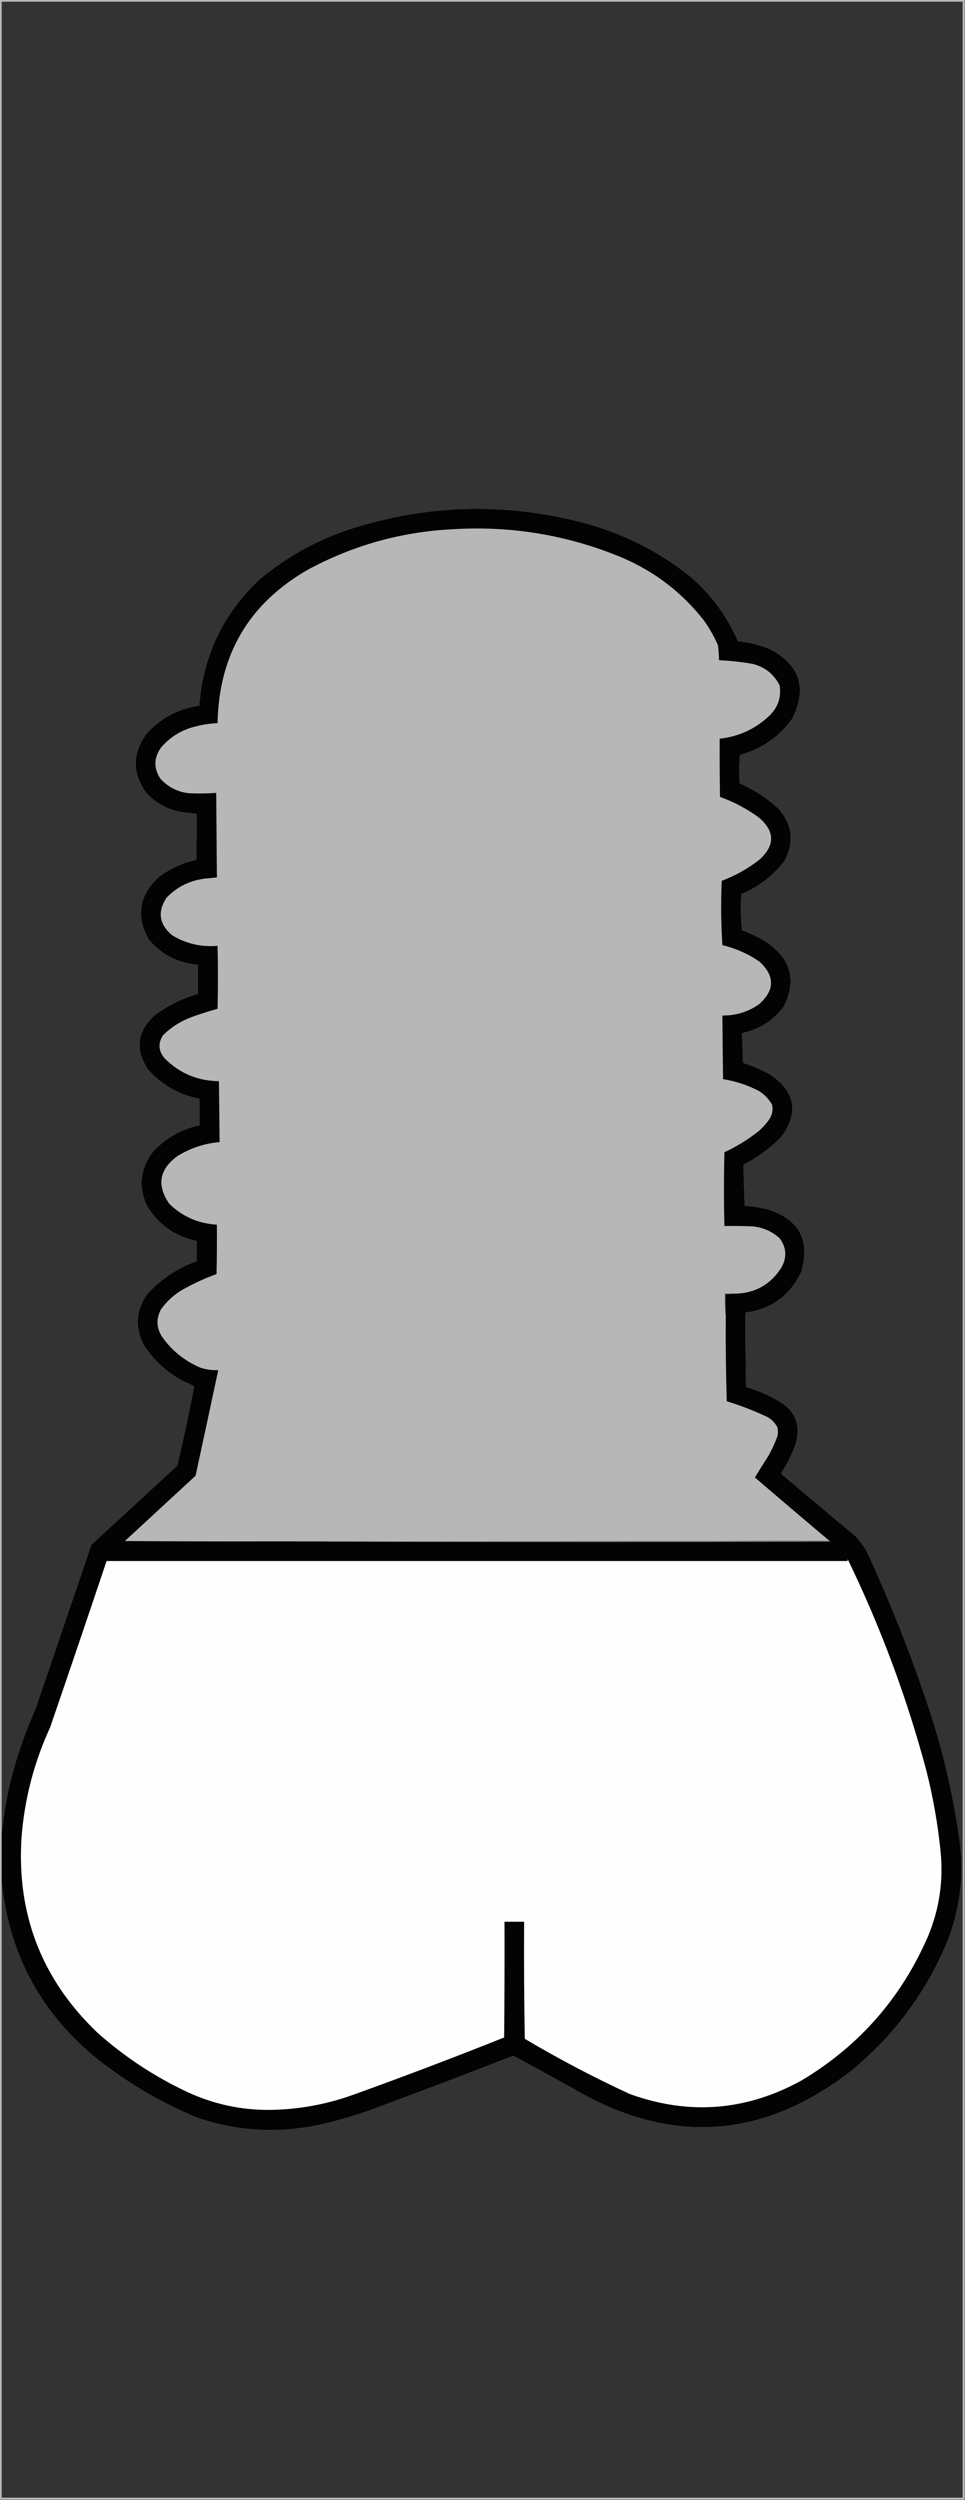 <?xml version="1.0" encoding="UTF-8"?>
<!DOCTYPE svg PUBLIC "-//W3C//DTD SVG 1.1//EN" "http://www.w3.org/Graphics/SVG/1.1/DTD/svg11.dtd">
<svg xmlns="http://www.w3.org/2000/svg" version="1.1" width="1426px" height="3694px" style="shape-rendering:geometricPrecision; text-rendering:geometricPrecision; image-rendering:optimizeQuality; fill-rule:evenodd; clip-rule:evenodd" xmlns:xlink="http://www.w3.org/1999/xlink">
<rect width="100%" height="100%" fill="#333333" stroke="none"/>
<g><path style="opacity:0.667" fill="#fdfdfd" d="M -0.5,-0.5 C 474.833,-0.5 950.167,-0.5 1425.5,-0.5C 1425.5,1230.83 1425.5,2462.17 1425.5,3693.5C 950.167,3693.5 474.833,3693.5 -0.5,3693.5C -0.5,2462.17 -0.5,1230.83 -0.5,-0.5 Z M 2.5,2779.5 C 12.694,2884.4 58.027,2970.56 138.5,3038C 184.87,3075.7 235.87,3106.04 291.5,3129C 349.799,3148.88 409.133,3152.55 469.5,3140C 495.65,3134.38 521.317,3127.05 546.5,3118C 617.445,3091.85 688.112,3065.02 758.5,3037.5C 789.29,3054.06 819.957,3070.9 850.5,3088C 990.083,3168.78 1124.08,3160.78 1252.5,3064C 1319.95,3010.24 1369.79,2943.41 1402,2863.5C 1420.73,2812.46 1425.39,2760.13 1416,2706.5C 1407.17,2647.02 1393.51,2588.69 1375,2531.5C 1348.04,2449.26 1316.38,2368.93 1280,2290.5C 1275.53,2283.73 1270.7,2277.23 1265.5,2271C 1228.69,2240.35 1192.02,2209.52 1155.5,2178.5C 1154.42,2177.64 1154.25,2176.64 1155,2175.5C 1164.47,2161.22 1171.81,2145.89 1177,2129.5C 1182.73,2103.12 1173.89,2083.29 1150.5,2070C 1135.31,2061.24 1119.31,2054.4 1102.5,2049.5C 1101.88,2012.84 1101.55,1976.17 1101.5,1939.5C 1139.89,1934.25 1167.39,1914.25 1184,1879.5C 1197.63,1832.59 1181.13,1801.76 1134.5,1787C 1123.3,1784.19 1111.97,1782.36 1100.5,1781.5C 1099.8,1762.16 1099.13,1742.82 1098.5,1723.5C 1098.83,1722.5 1099.17,1721.5 1099.5,1720.5C 1119.71,1709.98 1137.88,1696.64 1154,1680.5C 1180.89,1644.34 1175.72,1613.51 1138.5,1588C 1125.66,1580.66 1112.16,1574.83 1098,1570.5C 1097.58,1555.83 1097.08,1541.16 1096.5,1526.5C 1121.96,1521.19 1142.46,1508.19 1158,1487.5C 1177,1450 1169.5,1418.83 1135.5,1394C 1123.34,1385.92 1110.34,1379.42 1096.5,1374.5C 1094.7,1356.62 1094.37,1338.79 1095.5,1321C 1121.03,1310.46 1142.2,1294.29 1159,1272.5C 1173.93,1244.93 1171.26,1219.26 1151,1195.5C 1133.86,1179.59 1114.52,1166.92 1093,1157.5C 1092.17,1143.49 1092.33,1129.49 1093.5,1115.5C 1125.89,1106.57 1151.72,1088.57 1171,1061.5C 1193.11,1016.5 1181.95,982.335 1137.5,959C 1122.41,952.811 1106.74,948.978 1090.5,947.5C 1073.69,908.846 1049.03,876.012 1016.5,849C 969.999,812.751 917.999,787.084 860.5,772C 742.625,741.502 625.958,745.502 510.5,784C 463.175,800.648 420.508,824.981 382.5,857C 329.438,907.301 300.105,969.134 294.5,1042.5C 263.756,1047.12 237.923,1060.79 217,1083.5C 195.424,1112.66 195.091,1142 216,1171.5C 230.464,1187.15 248.298,1196.65 269.5,1200C 276.483,1201.04 283.483,1201.88 290.5,1202.5C 290.667,1225.17 290.5,1247.84 290,1270.5C 269.568,1274.97 251.068,1283.47 234.5,1296C 205.349,1323.08 200.516,1353.91 220,1388.5C 238.939,1410.72 263.106,1423.05 292.5,1425.5C 292.556,1439.96 292.556,1454.3 292.5,1468.5C 268.668,1475.26 247.001,1486.09 227.5,1501C 202.191,1525.11 199.358,1551.61 219,1580.5C 239.265,1603.22 264.432,1617.56 294.5,1623.5C 294.534,1636.52 294.701,1649.52 295,1662.5C 268.459,1668.4 245.793,1681.07 227,1700.5C 207.943,1724.6 204.276,1750.93 216,1779.5C 232.623,1808.59 257.456,1826.59 290.5,1833.5C 290.5,1843.5 290.5,1853.5 290.5,1863.5C 262.362,1873.64 238.195,1889.64 218,1911.5C 200.995,1935.24 198.995,1960.24 212,1986.5C 226.881,2010.03 246.715,2028.2 271.5,2041C 276.771,2043.31 281.937,2045.81 287,2048.5C 279.447,2087.6 271.113,2126.6 262,2165.5C 219.667,2204.5 177.333,2243.5 135,2282.5C 107.333,2363.83 79.667,2445.17 52,2526.5C 35.212,2563.86 22.212,2602.53 13,2642.5C 8.41,2664.81 4.91,2687.14 2.5,2709.5C 2.5,1807.17 2.5,904.833 2.5,2.5C 475.833,2.5 949.167,2.5 1422.5,2.5C 1422.5,1231.83 1422.5,2461.17 1422.5,3690.5C 949.167,3690.5 475.833,3690.5 2.5,3690.5C 2.5,3386.83 2.5,3083.17 2.5,2779.5 Z"/></g>
<g><path style="opacity:0.982" fill="#010101" d="M 2.5,2779.5 C 2.5,2756.17 2.5,2732.83 2.5,2709.5C 4.91,2687.14 8.41,2664.81 13,2642.5C 22.212,2602.53 35.212,2563.86 52,2526.5C 79.667,2445.17 107.333,2363.83 135,2282.5C 177.333,2243.5 219.667,2204.5 262,2165.5C 271.113,2126.6 279.447,2087.6 287,2048.5C 281.937,2045.81 276.771,2043.31 271.5,2041C 246.715,2028.2 226.881,2010.03 212,1986.5C 198.995,1960.24 200.995,1935.24 218,1911.5C 238.195,1889.64 262.362,1873.64 290.5,1863.5C 290.5,1853.5 290.5,1843.5 290.5,1833.5C 257.456,1826.59 232.623,1808.59 216,1779.5C 204.276,1750.93 207.943,1724.6 227,1700.5C 245.793,1681.07 268.459,1668.4 295,1662.5C 294.701,1649.52 294.534,1636.52 294.5,1623.5C 264.432,1617.56 239.265,1603.22 219,1580.5C 199.358,1551.61 202.191,1525.11 227.5,1501C 247.001,1486.09 268.668,1475.26 292.5,1468.5C 292.556,1454.3 292.556,1439.96 292.5,1425.5C 263.106,1423.05 238.939,1410.72 220,1388.5C 200.516,1353.91 205.349,1323.08 234.5,1296C 251.068,1283.47 269.568,1274.97 290,1270.5C 290.5,1247.84 290.667,1225.17 290.5,1202.5C 283.483,1201.88 276.483,1201.04 269.5,1200C 248.298,1196.65 230.464,1187.15 216,1171.5C 195.091,1142 195.424,1112.66 217,1083.5C 237.923,1060.79 263.756,1047.12 294.5,1042.5C 300.105,969.134 329.438,907.301 382.5,857C 420.508,824.981 463.175,800.648 510.5,784C 625.958,745.502 742.625,741.502 860.5,772C 917.999,787.084 969.999,812.751 1016.5,849C 1049.03,876.012 1073.69,908.846 1090.5,947.5C 1106.74,948.978 1122.41,952.811 1137.5,959C 1181.95,982.335 1193.11,1016.5 1171,1061.5C 1151.72,1088.57 1125.89,1106.57 1093.5,1115.5C 1092.33,1129.49 1092.17,1143.49 1093,1157.5C 1114.52,1166.92 1133.86,1179.59 1151,1195.5C 1171.26,1219.26 1173.93,1244.93 1159,1272.5C 1142.2,1294.29 1121.03,1310.46 1095.5,1321C 1094.37,1338.79 1094.7,1356.62 1096.5,1374.5C 1110.34,1379.42 1123.34,1385.92 1135.5,1394C 1169.5,1418.83 1177,1450 1158,1487.5C 1142.46,1508.19 1121.96,1521.19 1096.5,1526.5C 1097.08,1541.16 1097.58,1555.83 1098,1570.5C 1112.16,1574.83 1125.66,1580.66 1138.5,1588C 1175.72,1613.51 1180.89,1644.34 1154,1680.5C 1137.88,1696.64 1119.71,1709.98 1099.5,1720.5C 1099.17,1721.5 1098.83,1722.5 1098.5,1723.5C 1099.13,1742.82 1099.8,1762.16 1100.5,1781.5C 1111.97,1782.36 1123.3,1784.19 1134.5,1787C 1181.13,1801.76 1197.63,1832.59 1184,1879.5C 1167.39,1914.25 1139.89,1934.25 1101.5,1939.5C 1101.55,1976.17 1101.88,2012.84 1102.5,2049.5C 1119.31,2054.4 1135.31,2061.24 1150.5,2070C 1173.89,2083.29 1182.73,2103.12 1177,2129.5C 1171.81,2145.89 1164.47,2161.22 1155,2175.5C 1154.25,2176.64 1154.42,2177.64 1155.5,2178.5C 1192.02,2209.52 1228.69,2240.35 1265.5,2271C 1270.7,2277.23 1275.53,2283.73 1280,2290.5C 1316.38,2368.93 1348.04,2449.26 1375,2531.5C 1393.51,2588.69 1407.17,2647.02 1416,2706.5C 1425.39,2760.13 1420.73,2812.46 1402,2863.5C 1369.79,2943.41 1319.95,3010.24 1252.5,3064C 1124.08,3160.78 990.083,3168.78 850.5,3088C 819.957,3070.9 789.29,3054.06 758.5,3037.5C 688.112,3065.02 617.445,3091.85 546.5,3118C 521.317,3127.05 495.65,3134.38 469.5,3140C 409.133,3152.55 349.799,3148.88 291.5,3129C 235.87,3106.04 184.87,3075.7 138.5,3038C 58.027,2970.56 12.694,2884.4 2.5,2779.5 Z"/></g>
<g><path style="opacity:1" fill="#b7b7b8" d="M 1081.5,1911.5 C 1078.17,1911.5 1074.83,1911.5 1071.5,1911.5C 1071.17,1922.68 1071.51,1933.68 1072.5,1944.5C 1072.17,1986.51 1072.67,2028.51 1074,2070.5C 1094.02,2076.62 1113.52,2084.12 1132.5,2093C 1139.9,2096.61 1145.4,2102.11 1149,2109.5C 1149.67,2113.5 1149.67,2117.5 1149,2121.5C 1145.08,2132.67 1140.08,2143.34 1134,2153.5C 1127.71,2163.25 1121.54,2173.08 1115.5,2183C 1152.06,2214.41 1188.73,2245.57 1225.5,2276.5C 950.001,2277.5 674.334,2277.83 398.5,2277.5C 327.166,2277.67 255.833,2277.5 184.5,2277C 219.333,2244.83 254.167,2212.67 289,2180.5C 300.234,2128.5 311.4,2076.5 322.5,2024.5C 313.618,2024.81 304.951,2023.64 296.5,2021C 272.843,2011.01 253.676,1995.51 239,1974.5C 230.974,1961.27 230.641,1947.94 238,1934.5C 247.673,1921.08 259.84,1910.58 274.5,1903C 289.181,1895 304.348,1888.17 320,1882.5C 320.5,1858.17 320.667,1833.84 320.5,1809.5C 293.008,1807.96 269.508,1797.62 250,1778.5C 231.23,1751.06 235.397,1727.56 262.5,1708C 281.49,1696.28 302.157,1689.45 324.5,1687.5C 324.223,1657.5 323.89,1627.5 323.5,1597.5C 291.912,1597.15 265.079,1585.81 243,1563.5C 234.003,1552.56 233.336,1541.23 241,1529.5C 252.917,1517.78 266.75,1508.95 282.5,1503C 295.352,1498.37 308.352,1494.2 321.5,1490.5C 322.209,1459.51 322.209,1428.51 321.5,1397.5C 297.364,1399.6 275.031,1394.43 254.5,1382C 235.212,1365.95 232.379,1347.45 246,1326.5C 261.951,1309.94 281.451,1300.44 304.5,1298C 309.844,1297.53 315.178,1297.03 320.5,1296.5C 320.135,1254.83 319.802,1213.17 319.5,1171.5C 305.852,1172.55 292.185,1172.72 278.5,1172C 261.938,1169.97 248.105,1162.8 237,1150.5C 226.861,1134.99 227.195,1119.66 238,1104.5C 251.935,1088.27 269.435,1077.77 290.5,1073C 300.685,1070.45 311.018,1068.95 321.5,1068.5C 323.381,967.507 367.714,892.007 454.5,842C 521.253,805.846 592.586,785.846 668.5,782C 755.504,776.57 839.171,790.57 919.5,824C 967.601,844.619 1007.77,875.452 1040,916.5C 1048.28,928.053 1055.28,940.387 1061,953.5C 1061.94,960.806 1062.44,968.14 1062.5,975.5C 1079.28,976.283 1095.95,978.116 1112.5,981C 1130.46,985.641 1143.63,996.141 1152,1012.5C 1154.64,1028.93 1150.31,1043.26 1139,1055.5C 1118.1,1076.2 1092.93,1088.2 1063.5,1091.5C 1063.33,1120.17 1063.5,1148.84 1064,1177.5C 1084.7,1184.93 1103.87,1195.1 1121.5,1208C 1145.14,1228.28 1145.47,1248.95 1122.5,1270C 1105.52,1283.33 1086.85,1293.83 1066.5,1301.5C 1065.13,1333.19 1065.46,1364.85 1067.5,1396.5C 1087.39,1401.29 1105.73,1409.46 1122.5,1421C 1145.3,1442.28 1144.96,1463.28 1121.5,1484C 1105.34,1495.22 1087.34,1500.72 1067.5,1500.5C 1067.73,1531.83 1068.06,1563.17 1068.5,1594.5C 1087.09,1597.46 1104.75,1603.29 1121.5,1612C 1129.82,1617.21 1136.32,1624.05 1141,1632.5C 1142.55,1640.08 1141.22,1647.08 1137,1653.5C 1132.58,1659.93 1127.41,1665.76 1121.5,1671C 1105.84,1683.51 1088.84,1694.01 1070.5,1702.5C 1069.58,1738.83 1069.58,1775.16 1070.5,1811.5C 1084.17,1811.33 1097.84,1811.5 1111.5,1812C 1127.05,1813.36 1140.55,1819.2 1152,1829.5C 1162.14,1843.11 1163.14,1857.44 1155,1872.5C 1138.03,1899.24 1113.53,1912.24 1081.5,1911.5 Z"/></g>
<g><path style="opacity:1" fill="#424242" d="M 1081.5,1911.5 C 1078.71,1912.48 1075.71,1912.81 1072.5,1912.5C 1072.5,1923.17 1072.5,1933.83 1072.5,1944.5C 1071.51,1933.68 1071.17,1922.68 1071.5,1911.5C 1074.83,1911.5 1078.17,1911.5 1081.5,1911.5 Z"/></g>
<g><path style="opacity:1" fill="#757576" d="M 1225.5,2276.5 C 1226.29,2276.78 1226.96,2277.28 1227.5,2278C 951,2278.83 674.666,2278.67 398.5,2277.5C 674.334,2277.83 950.001,2277.5 1225.5,2276.5 Z"/></g>
<g><path style="opacity:1" fill="#fefefe" d="M 1252.5,2303.5 C 1301.26,2403.94 1340.1,2508.27 1369,2616.5C 1378.96,2655.98 1385.96,2695.98 1390,2736.5C 1394.12,2779.02 1388.12,2820.02 1372,2859.5C 1332.59,2951.24 1270.09,3022.74 1184.5,3074C 1102.84,3119.03 1018.17,3125.7 930.5,3094C 877.349,3069.43 825.682,3042.26 775.5,3012.5C 774.5,2954.84 774.167,2897.17 774.5,2839.5C 764.833,2839.5 755.167,2839.5 745.5,2839.5C 745.667,2896.5 745.5,2953.5 745,3010.5C 671.344,3039.91 597.178,3068.07 522.5,3095C 483.077,3109.23 442.41,3116.73 400.5,3117.5C 356.355,3118.09 314.355,3108.92 274.5,3090C 226.538,3067.21 182.871,3038.21 143.5,3003C 61.096,2923.95 23.93,2827.12 32,2712.5C 36.608,2656.68 50.608,2603.35 74,2552.5C 102.141,2470.58 129.974,2388.58 157.5,2306.5C 522.5,2306.5 887.5,2306.5 1252.5,2306.5C 1252.5,2305.5 1252.5,2304.5 1252.5,2303.5 Z"/></g>
</svg>
